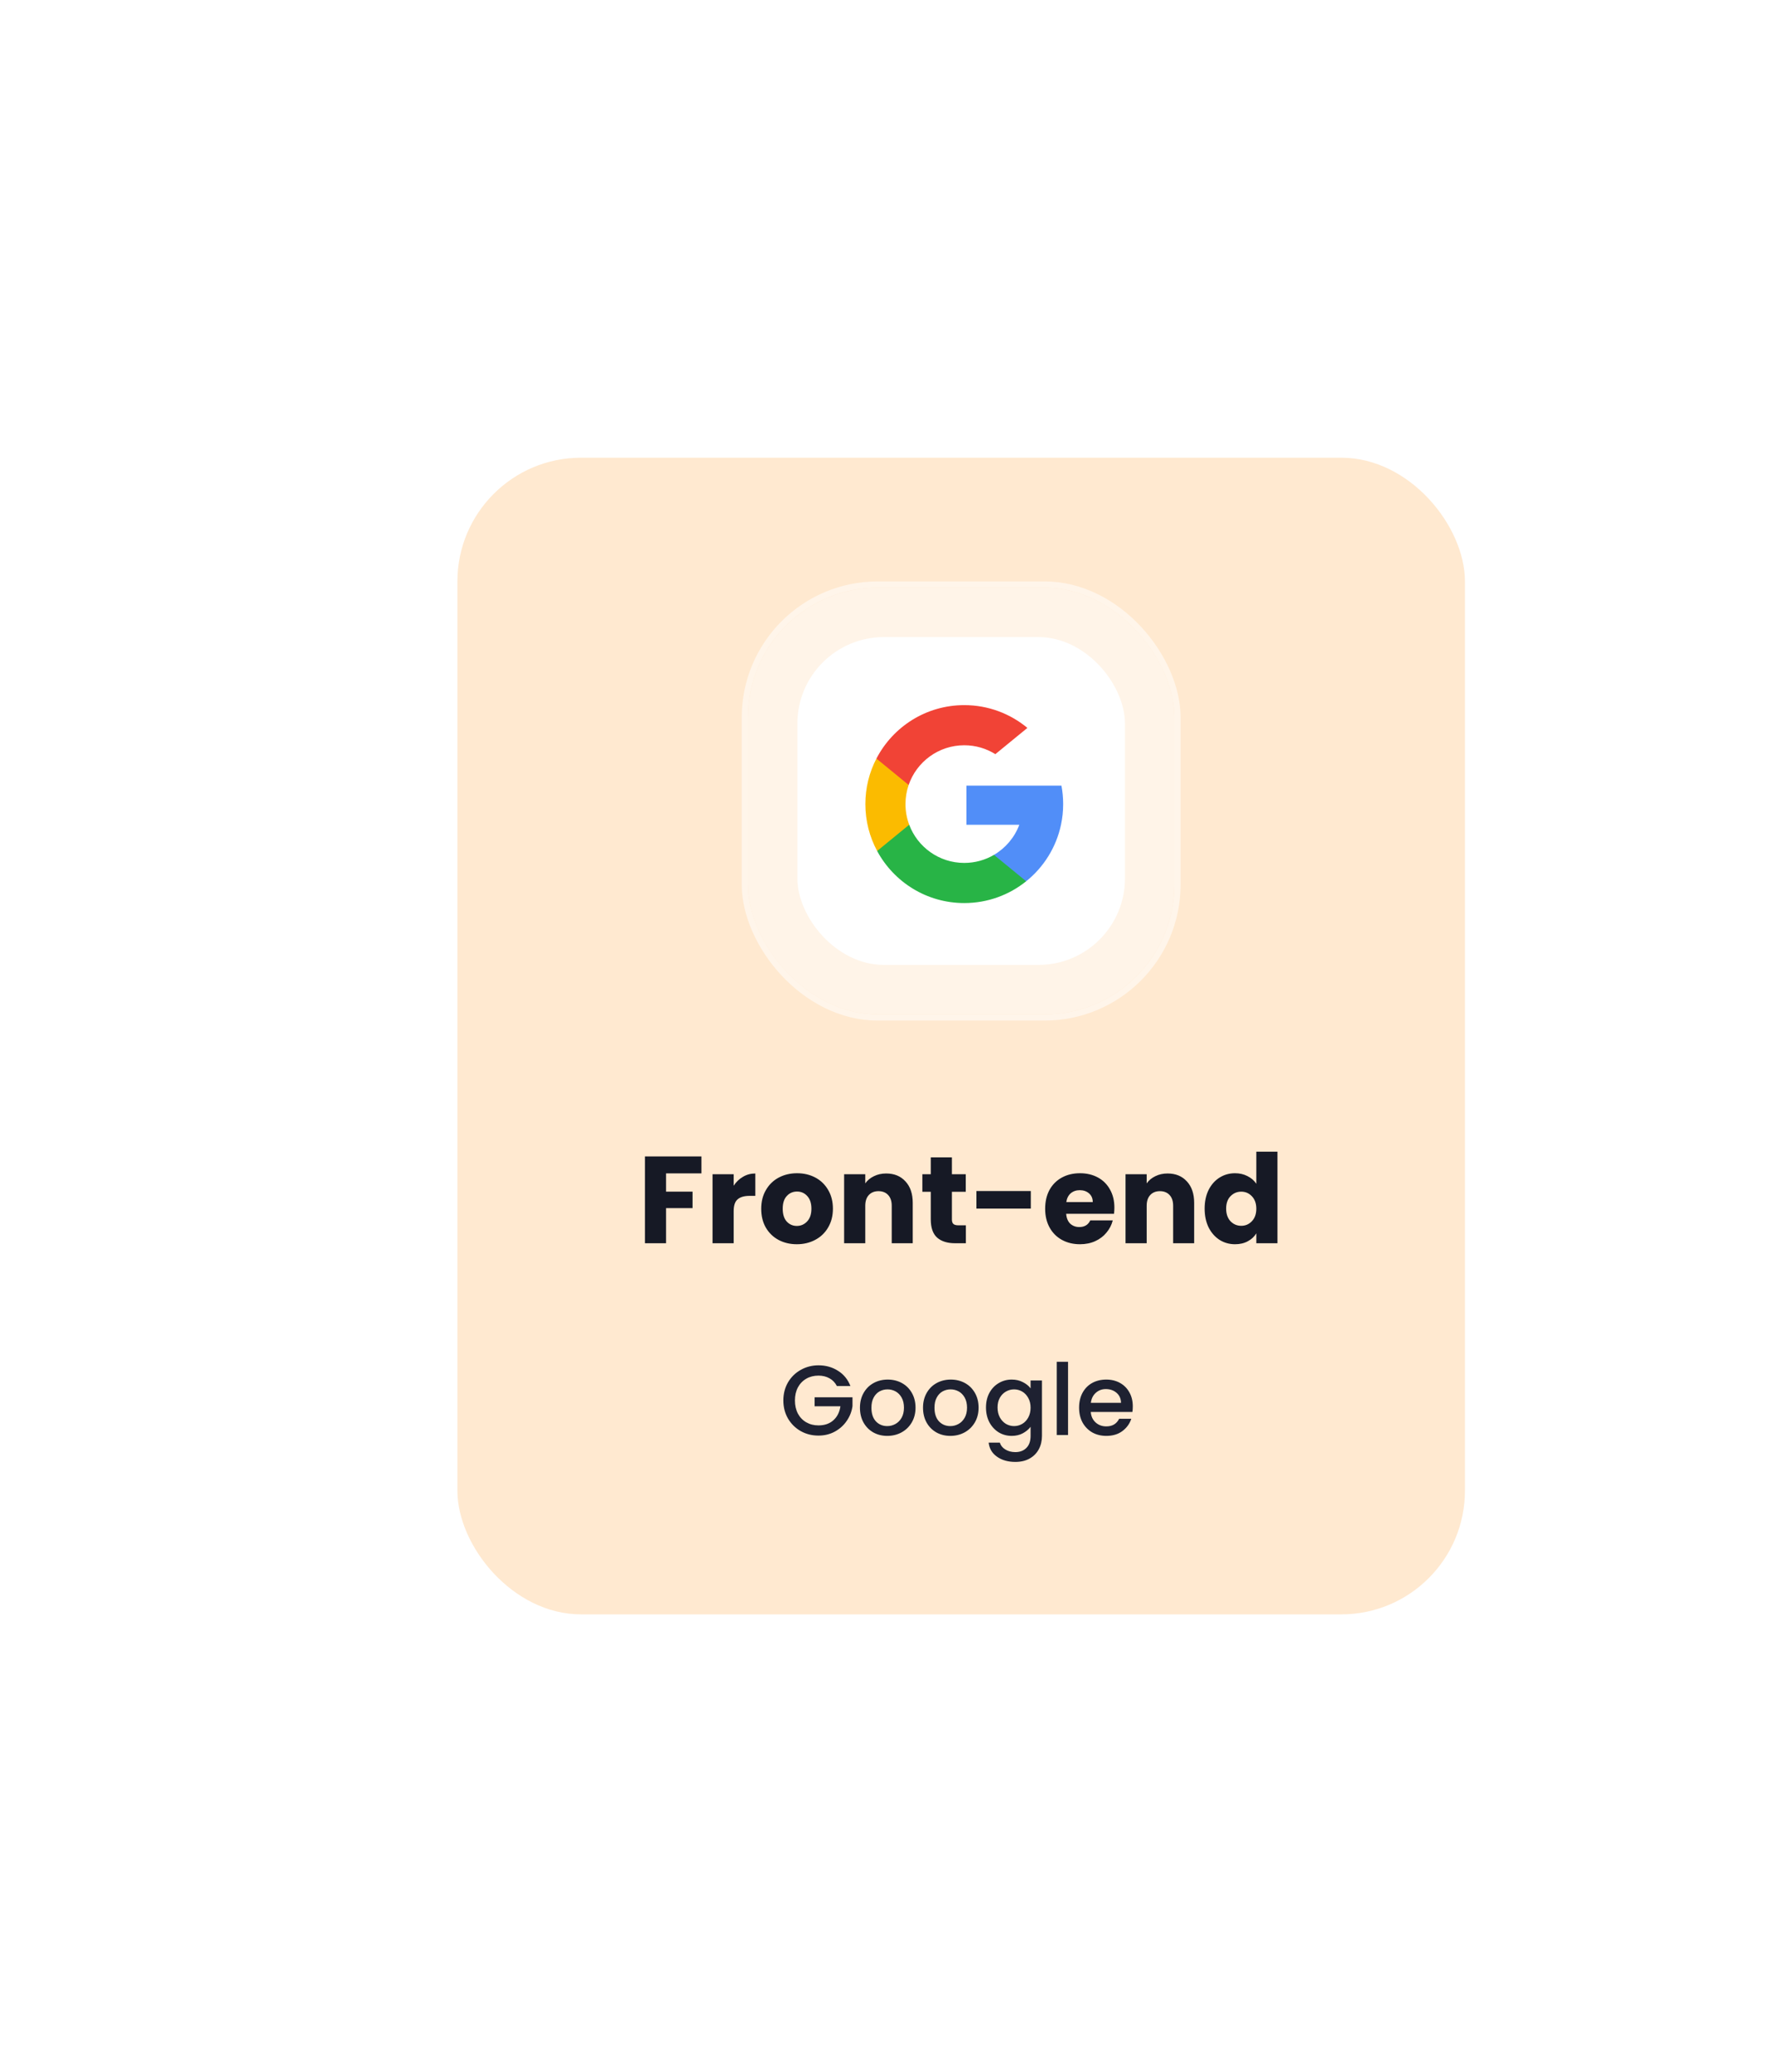 <svg width="287" height="335" viewBox="0 0 287 335" fill="none" xmlns="http://www.w3.org/2000/svg">
<g filter="url(#filter0_d_401_13895)">
<rect x="74" y="70" width="163" height="187" rx="20" fill="#FFE9D0"/>
</g>
<g filter="url(#filter1_b_401_13895)">
<rect x="121" y="95" width="69" height="69" rx="21" fill="white" fill-opacity="0.5"/>
<rect x="120.5" y="94.5" width="70" height="70" rx="21.5" stroke="#FFF5EA"/>
</g>
<rect x="129" y="103" width="53" height="53" rx="14" fill="white"/>
<g clip-path="url(#clip0_401_13895)">
<path d="M147.092 133.338L145.978 137.496L141.907 137.582C140.69 135.326 140 132.744 140 130C140 127.347 140.645 124.845 141.789 122.642H141.79L145.414 123.306L147.002 126.909C146.67 127.878 146.489 128.918 146.489 130C146.489 131.174 146.702 132.3 147.092 133.338Z" fill="#FBBB00"/>
<path d="M171.72 127.011C171.904 127.979 172 128.978 172 130C172 131.145 171.88 132.263 171.65 133.34C170.871 137.008 168.836 140.211 166.017 142.477L166.016 142.476L161.451 142.243L160.805 138.21C162.675 137.113 164.137 135.396 164.907 133.34H156.352V127.011H165.032H171.72Z" fill="#518EF8"/>
<path d="M166.015 142.476L166.016 142.477C163.274 144.681 159.791 146 155.999 146C149.906 146 144.609 142.594 141.906 137.582L147.091 133.338C148.443 136.944 151.921 139.511 155.999 139.511C157.752 139.511 159.395 139.037 160.804 138.21L166.015 142.476Z" fill="#28B446"/>
<path d="M166.213 117.684L161.03 121.927C159.571 121.015 157.847 120.489 156 120.489C151.83 120.489 148.286 123.174 147.002 126.909L141.79 122.642H141.789C144.452 117.508 149.816 114 156 114C159.882 114 163.442 115.383 166.213 117.684Z" fill="#F14336"/>
</g>
<path d="M113.478 186.96V189.7H107.758V192.66H112.038V195.32H107.758V201H104.338V186.96H113.478ZM118.695 191.7C119.095 191.087 119.595 190.607 120.195 190.26C120.795 189.9 121.462 189.72 122.195 189.72V193.34H121.255C120.402 193.34 119.762 193.527 119.335 193.9C118.908 194.26 118.695 194.9 118.695 195.82V201H115.275V189.84H118.695V191.7ZM128.91 201.16C127.817 201.16 126.83 200.927 125.95 200.46C125.083 199.993 124.397 199.327 123.89 198.46C123.397 197.593 123.15 196.58 123.15 195.42C123.15 194.273 123.403 193.267 123.91 192.4C124.417 191.52 125.11 190.847 125.99 190.38C126.87 189.913 127.857 189.68 128.95 189.68C130.043 189.68 131.03 189.913 131.91 190.38C132.79 190.847 133.483 191.52 133.99 192.4C134.497 193.267 134.75 194.273 134.75 195.42C134.75 196.567 134.49 197.58 133.97 198.46C133.463 199.327 132.763 199.993 131.87 200.46C130.99 200.927 130.003 201.16 128.91 201.16ZM128.91 198.2C129.563 198.2 130.117 197.96 130.57 197.48C131.037 197 131.27 196.313 131.27 195.42C131.27 194.527 131.043 193.84 130.59 193.36C130.15 192.88 129.603 192.64 128.95 192.64C128.283 192.64 127.73 192.88 127.29 193.36C126.85 193.827 126.63 194.513 126.63 195.42C126.63 196.313 126.843 197 127.27 197.48C127.71 197.96 128.257 198.2 128.91 198.2ZM143.364 189.72C144.671 189.72 145.711 190.147 146.484 191C147.271 191.84 147.664 193 147.664 194.48V201H144.264V194.94C144.264 194.193 144.071 193.613 143.684 193.2C143.298 192.787 142.778 192.58 142.124 192.58C141.471 192.58 140.951 192.787 140.564 193.2C140.178 193.613 139.984 194.193 139.984 194.94V201H136.564V189.84H139.984V191.32C140.331 190.827 140.798 190.44 141.384 190.16C141.971 189.867 142.631 189.72 143.364 189.72ZM156.261 198.1V201H154.521C153.281 201 152.314 200.7 151.621 200.1C150.927 199.487 150.581 198.493 150.581 197.12V192.68H149.221V189.84H150.581V187.12H154.001V189.84H156.241V192.68H154.001V197.16C154.001 197.493 154.081 197.733 154.241 197.88C154.401 198.027 154.667 198.1 155.041 198.1H156.261ZM166.766 192.56V195.4H157.966V192.56H166.766ZM180.287 195.24C180.287 195.56 180.267 195.893 180.227 196.24H172.487C172.541 196.933 172.761 197.467 173.147 197.84C173.547 198.2 174.034 198.38 174.607 198.38C175.461 198.38 176.054 198.02 176.387 197.3H180.027C179.841 198.033 179.501 198.693 179.007 199.28C178.527 199.867 177.921 200.327 177.187 200.66C176.454 200.993 175.634 201.16 174.727 201.16C173.634 201.16 172.661 200.927 171.807 200.46C170.954 199.993 170.287 199.327 169.807 198.46C169.327 197.593 169.087 196.58 169.087 195.42C169.087 194.26 169.321 193.247 169.787 192.38C170.267 191.513 170.934 190.847 171.787 190.38C172.641 189.913 173.621 189.68 174.727 189.68C175.807 189.68 176.767 189.907 177.607 190.36C178.447 190.813 179.101 191.46 179.567 192.3C180.047 193.14 180.287 194.12 180.287 195.24ZM176.787 194.34C176.787 193.753 176.587 193.287 176.187 192.94C175.787 192.593 175.287 192.42 174.687 192.42C174.114 192.42 173.627 192.587 173.227 192.92C172.841 193.253 172.601 193.727 172.507 194.34H176.787ZM188.892 189.72C190.198 189.72 191.238 190.147 192.012 191C192.798 191.84 193.192 193 193.192 194.48V201H189.792V194.94C189.792 194.193 189.598 193.613 189.212 193.2C188.825 192.787 188.305 192.58 187.652 192.58C186.998 192.58 186.478 192.787 186.092 193.2C185.705 193.613 185.512 194.193 185.512 194.94V201H182.092V189.84H185.512V191.32C185.858 190.827 186.325 190.44 186.912 190.16C187.498 189.867 188.158 189.72 188.892 189.72ZM194.888 195.4C194.888 194.253 195.101 193.247 195.528 192.38C195.968 191.513 196.561 190.847 197.308 190.38C198.055 189.913 198.888 189.68 199.808 189.68C200.541 189.68 201.208 189.833 201.808 190.14C202.421 190.447 202.901 190.86 203.248 191.38V186.2H206.668V201H203.248V199.4C202.928 199.933 202.468 200.36 201.868 200.68C201.281 201 200.595 201.16 199.808 201.16C198.888 201.16 198.055 200.927 197.308 200.46C196.561 199.98 195.968 199.307 195.528 198.44C195.101 197.56 194.888 196.547 194.888 195.4ZM203.248 195.42C203.248 194.567 203.008 193.893 202.528 193.4C202.061 192.907 201.488 192.66 200.808 192.66C200.128 192.66 199.548 192.907 199.068 193.4C198.601 193.88 198.368 194.547 198.368 195.4C198.368 196.253 198.601 196.933 199.068 197.44C199.548 197.933 200.128 198.18 200.808 198.18C201.488 198.18 202.061 197.933 202.528 197.44C203.008 196.947 203.248 196.273 203.248 195.42Z" fill="#161925"/>
<path d="M135.389 224.08C135.101 223.525 134.701 223.109 134.189 222.832C133.677 222.544 133.085 222.4 132.413 222.4C131.677 222.4 131.021 222.565 130.445 222.896C129.869 223.227 129.415 223.696 129.085 224.304C128.765 224.912 128.605 225.616 128.605 226.416C128.605 227.216 128.765 227.925 129.085 228.544C129.415 229.152 129.869 229.621 130.445 229.952C131.021 230.283 131.677 230.448 132.413 230.448C133.405 230.448 134.21 230.171 134.829 229.616C135.447 229.061 135.826 228.309 135.965 227.36H131.789V225.904H137.917V227.328C137.799 228.192 137.49 228.987 136.989 229.712C136.498 230.437 135.853 231.019 135.053 231.456C134.263 231.883 133.383 232.096 132.413 232.096C131.367 232.096 130.413 231.856 129.549 231.376C128.685 230.885 127.997 230.208 127.485 229.344C126.983 228.48 126.733 227.504 126.733 226.416C126.733 225.328 126.983 224.352 127.485 223.488C127.997 222.624 128.685 221.952 129.549 221.472C130.423 220.981 131.378 220.736 132.413 220.736C133.597 220.736 134.647 221.029 135.565 221.616C136.493 222.192 137.165 223.013 137.581 224.08H135.389ZM143.54 232.144C142.708 232.144 141.956 231.957 141.284 231.584C140.612 231.2 140.084 230.667 139.7 229.984C139.316 229.291 139.124 228.491 139.124 227.584C139.124 226.688 139.321 225.893 139.716 225.2C140.11 224.507 140.649 223.973 141.332 223.6C142.014 223.227 142.777 223.04 143.62 223.04C144.462 223.04 145.225 223.227 145.908 223.6C146.59 223.973 147.129 224.507 147.524 225.2C147.918 225.893 148.116 226.688 148.116 227.584C148.116 228.48 147.913 229.275 147.508 229.968C147.102 230.661 146.548 231.2 145.844 231.584C145.15 231.957 144.382 232.144 143.54 232.144ZM143.54 230.56C144.009 230.56 144.446 230.448 144.852 230.224C145.268 230 145.604 229.664 145.86 229.216C146.116 228.768 146.244 228.224 146.244 227.584C146.244 226.944 146.121 226.405 145.876 225.968C145.63 225.52 145.305 225.184 144.9 224.96C144.494 224.736 144.057 224.624 143.588 224.624C143.118 224.624 142.681 224.736 142.276 224.96C141.881 225.184 141.566 225.52 141.332 225.968C141.097 226.405 140.98 226.944 140.98 227.584C140.98 228.533 141.22 229.269 141.7 229.792C142.19 230.304 142.804 230.56 143.54 230.56ZM153.743 232.144C152.911 232.144 152.159 231.957 151.487 231.584C150.815 231.2 150.287 230.667 149.903 229.984C149.519 229.291 149.327 228.491 149.327 227.584C149.327 226.688 149.524 225.893 149.919 225.2C150.313 224.507 150.852 223.973 151.535 223.6C152.217 223.227 152.98 223.04 153.823 223.04C154.665 223.04 155.428 223.227 156.111 223.6C156.793 223.973 157.332 224.507 157.727 225.2C158.121 225.893 158.319 226.688 158.319 227.584C158.319 228.48 158.116 229.275 157.711 229.968C157.305 230.661 156.751 231.2 156.047 231.584C155.353 231.957 154.585 232.144 153.743 232.144ZM153.743 230.56C154.212 230.56 154.649 230.448 155.055 230.224C155.471 230 155.807 229.664 156.063 229.216C156.319 228.768 156.447 228.224 156.447 227.584C156.447 226.944 156.324 226.405 156.079 225.968C155.833 225.52 155.508 225.184 155.103 224.96C154.697 224.736 154.26 224.624 153.791 224.624C153.321 224.624 152.884 224.736 152.479 224.96C152.084 225.184 151.769 225.52 151.535 225.968C151.3 226.405 151.183 226.944 151.183 227.584C151.183 228.533 151.423 229.269 151.903 229.792C152.393 230.304 153.007 230.56 153.743 230.56ZM163.674 223.04C164.357 223.04 164.959 223.179 165.482 223.456C166.015 223.723 166.431 224.059 166.73 224.464V223.184H168.57V232.144C168.57 232.955 168.399 233.675 168.058 234.304C167.717 234.944 167.221 235.445 166.57 235.808C165.93 236.171 165.162 236.352 164.266 236.352C163.071 236.352 162.079 236.069 161.29 235.504C160.501 234.949 160.053 234.192 159.946 233.232H161.754C161.893 233.691 162.186 234.059 162.634 234.336C163.093 234.624 163.637 234.768 164.266 234.768C165.002 234.768 165.594 234.544 166.042 234.096C166.501 233.648 166.73 232.997 166.73 232.144V230.672C166.421 231.088 165.999 231.44 165.466 231.728C164.943 232.005 164.346 232.144 163.674 232.144C162.906 232.144 162.202 231.952 161.562 231.568C160.933 231.173 160.431 230.629 160.058 229.936C159.695 229.232 159.514 228.437 159.514 227.552C159.514 226.667 159.695 225.883 160.058 225.2C160.431 224.517 160.933 223.989 161.562 223.616C162.202 223.232 162.906 223.04 163.674 223.04ZM166.73 227.584C166.73 226.976 166.602 226.448 166.346 226C166.101 225.552 165.775 225.211 165.37 224.976C164.965 224.741 164.527 224.624 164.058 224.624C163.589 224.624 163.151 224.741 162.746 224.976C162.341 225.2 162.01 225.536 161.754 225.984C161.509 226.421 161.386 226.944 161.386 227.552C161.386 228.16 161.509 228.693 161.754 229.152C162.01 229.611 162.341 229.963 162.746 230.208C163.162 230.443 163.599 230.56 164.058 230.56C164.527 230.56 164.965 230.443 165.37 230.208C165.775 229.973 166.101 229.632 166.346 229.184C166.602 228.725 166.73 228.192 166.73 227.584ZM172.79 220.16V232H170.966V220.16H172.79ZM183.264 227.376C183.264 227.707 183.243 228.005 183.2 228.272H176.464C176.518 228.976 176.779 229.541 177.248 229.968C177.718 230.395 178.294 230.608 178.976 230.608C179.958 230.608 180.651 230.197 181.056 229.376H183.024C182.758 230.187 182.272 230.853 181.568 231.376C180.875 231.888 180.011 232.144 178.976 232.144C178.134 232.144 177.376 231.957 176.704 231.584C176.043 231.2 175.52 230.667 175.136 229.984C174.763 229.291 174.576 228.491 174.576 227.584C174.576 226.677 174.758 225.883 175.12 225.2C175.494 224.507 176.011 223.973 176.672 223.6C177.344 223.227 178.112 223.04 178.976 223.04C179.808 223.04 180.55 223.221 181.2 223.584C181.851 223.947 182.358 224.459 182.72 225.12C183.083 225.771 183.264 226.523 183.264 227.376ZM181.36 226.8C181.35 226.128 181.11 225.589 180.64 225.184C180.171 224.779 179.59 224.576 178.896 224.576C178.267 224.576 177.728 224.779 177.28 225.184C176.832 225.579 176.566 226.117 176.48 226.8H181.36Z" fill="#1E2131"/>
<defs>
<filter id="filter0_d_401_13895" x="0" y="0" width="311" height="335" filterUnits="userSpaceOnUse" color-interpolation-filters="sRGB">
<feFlood flood-opacity="0" result="BackgroundImageFix"/>
<feColorMatrix in="SourceAlpha" type="matrix" values="0 0 0 0 0 0 0 0 0 0 0 0 0 0 0 0 0 0 127 0" result="hardAlpha"/>
<feOffset dy="4"/>
<feGaussianBlur stdDeviation="37"/>
<feColorMatrix type="matrix" values="0 0 0 0 1 0 0 0 0 0.914 0 0 0 0 0.816 0 0 0 0.3 0"/>
<feBlend mode="normal" in2="BackgroundImageFix" result="effect1_dropShadow_401_13895"/>
<feBlend mode="normal" in="SourceGraphic" in2="effect1_dropShadow_401_13895" result="shape"/>
</filter>
<filter id="filter1_b_401_13895" x="105" y="79" width="101" height="101" filterUnits="userSpaceOnUse" color-interpolation-filters="sRGB">
<feFlood flood-opacity="0" result="BackgroundImageFix"/>
<feGaussianBlur in="BackgroundImageFix" stdDeviation="7.5"/>
<feComposite in2="SourceAlpha" operator="in" result="effect1_backgroundBlur_401_13895"/>
<feBlend mode="normal" in="SourceGraphic" in2="effect1_backgroundBlur_401_13895" result="shape"/>
</filter>
<clipPath id="clip0_401_13895">
<rect width="32" height="32" fill="white" transform="translate(140 114)"/>
</clipPath>
</defs>
</svg>
